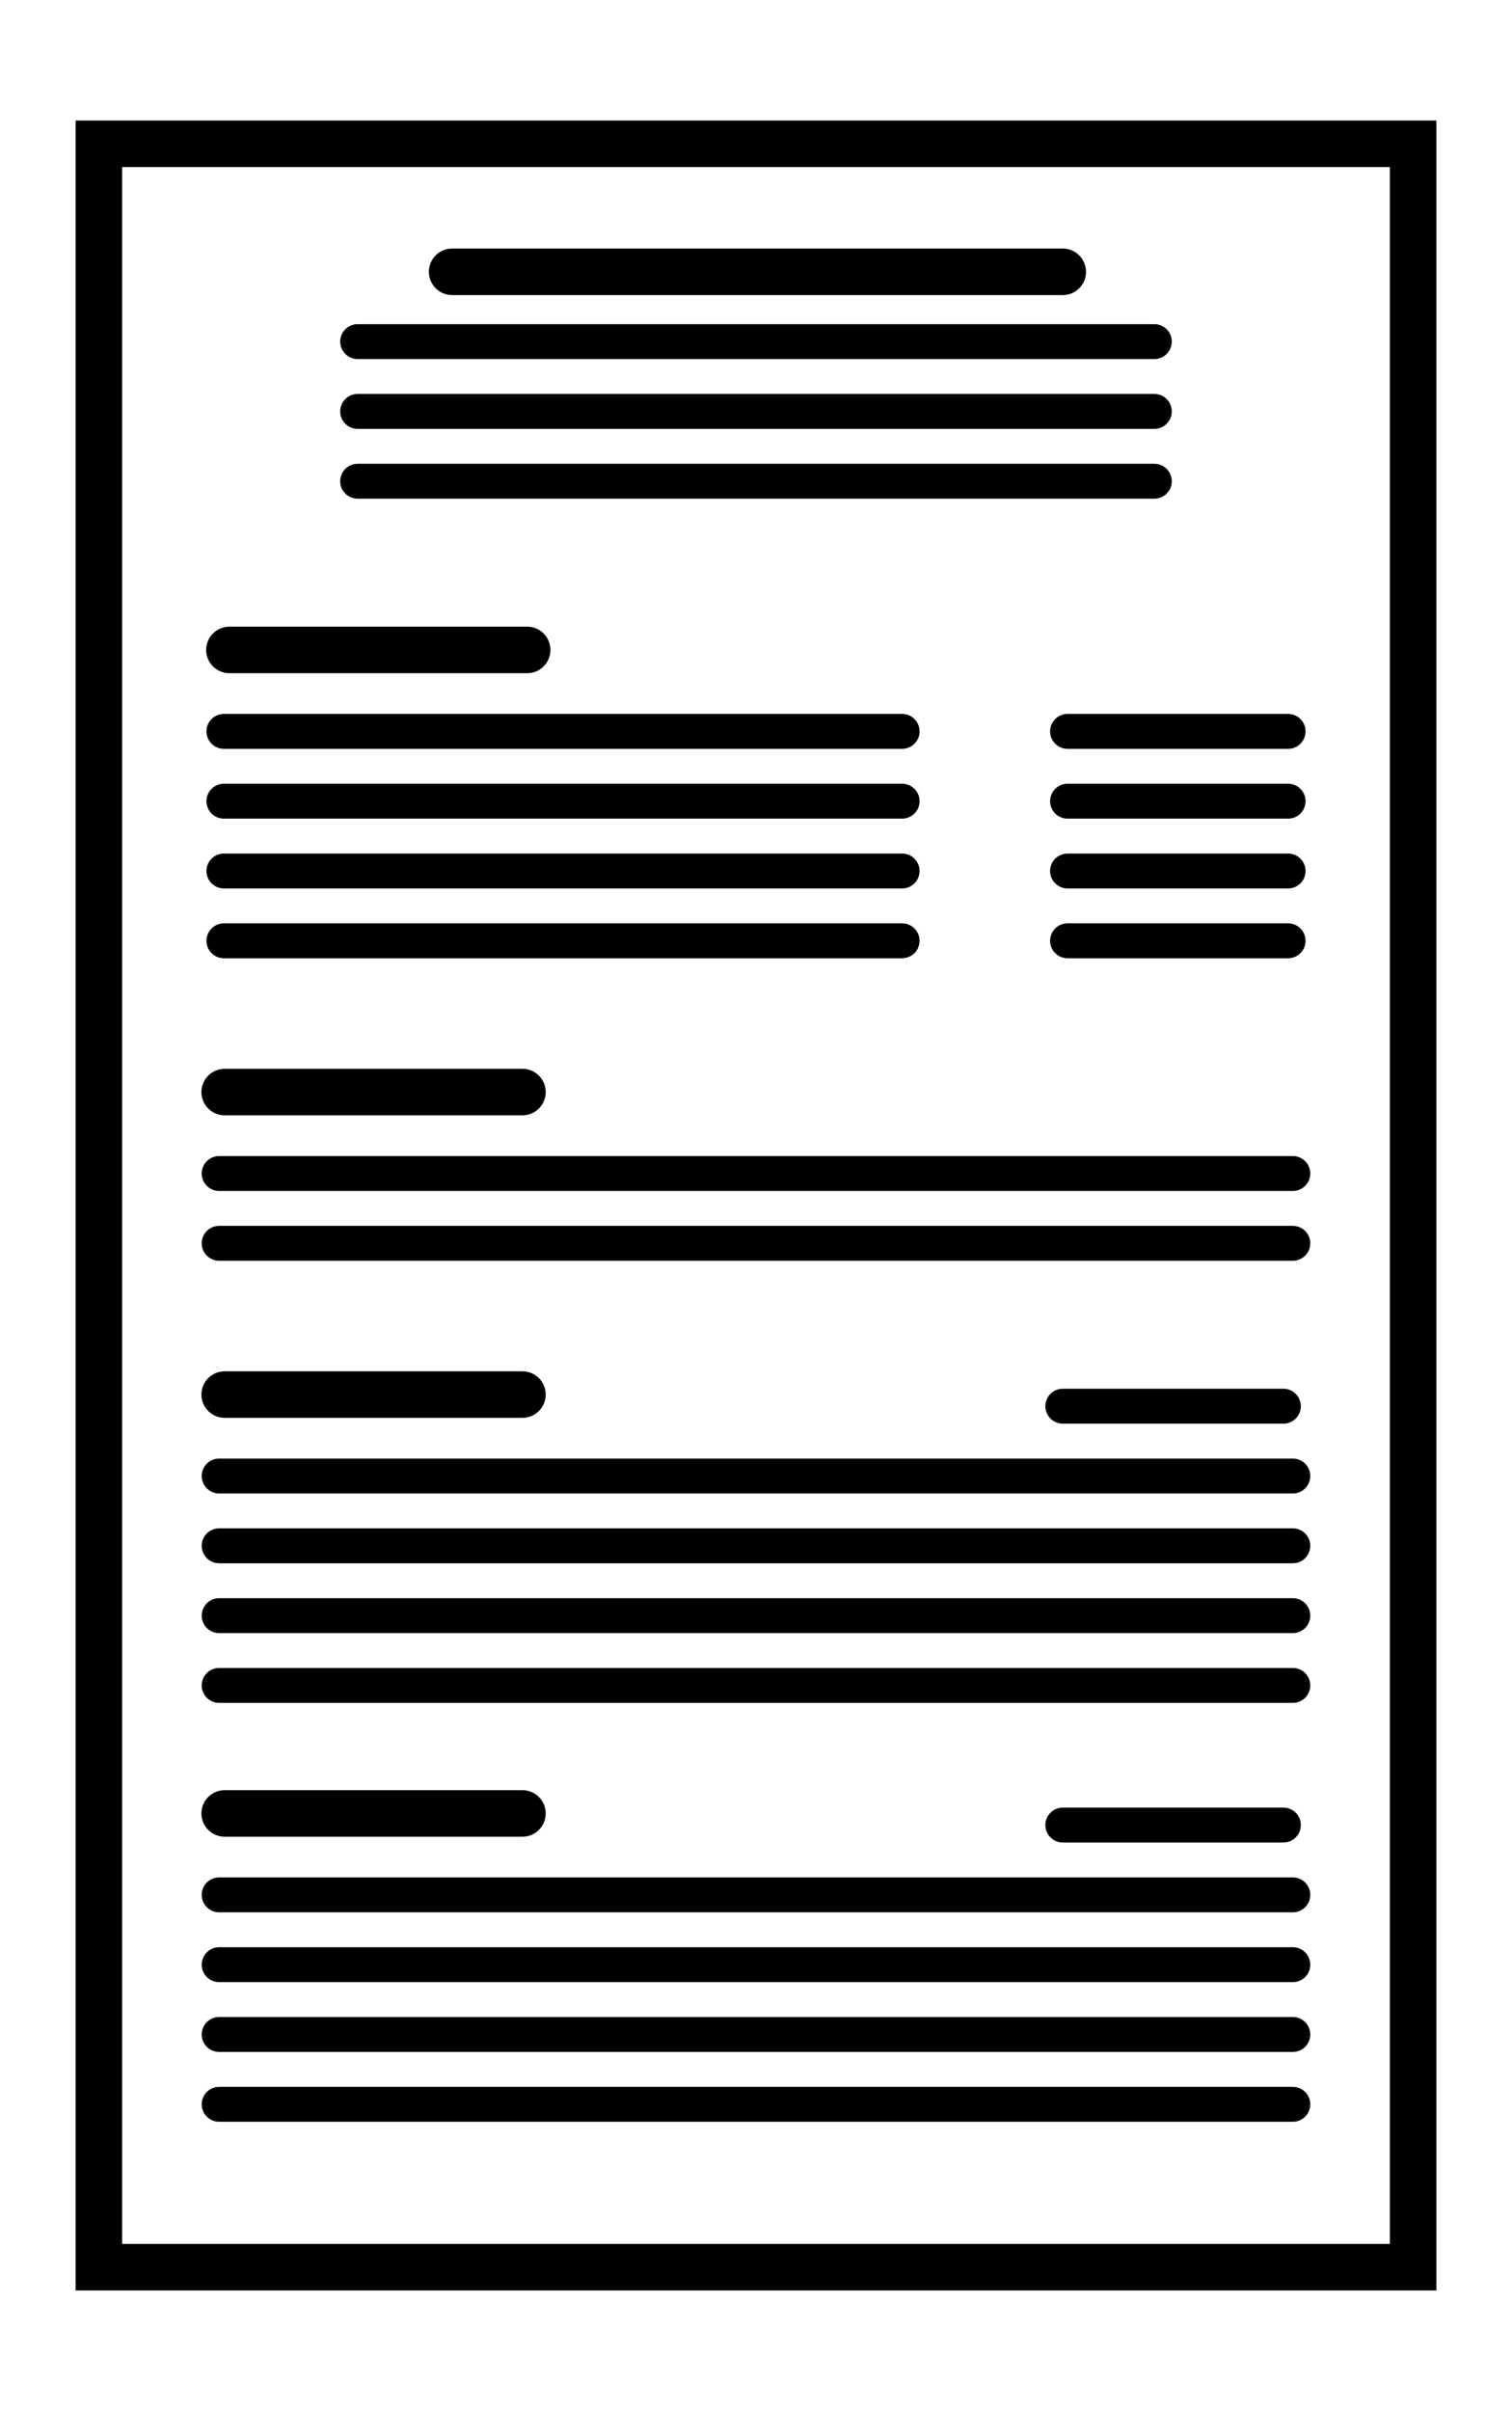 <svg xmlns="http://www.w3.org/2000/svg" xmlns:xlink="http://www.w3.org/1999/xlink" version="1.1" x="0px" y="0px" width="62.735px" height="100px" viewBox="0 0 62.735 100" enable-background="new 0 0 62.735 100" xml:space="preserve">
<path d="M44.095,12.239H18.76c-0.533,0-0.965-0.432-0.965-0.965s0.432-0.965,0.965-0.965h25.335c0.533,0,0.965,0.432,0.965,0.965  S44.629,12.239,44.095,12.239z"/>
<path d="M47.895,14.893H14.839c-0.4,0-0.724-0.324-0.724-0.724s0.324-0.724,0.724-0.724h33.056c0.4,0,0.724,0.324,0.724,0.724  S48.295,14.893,47.895,14.893z"/>
<path d="M47.895,17.788H14.839c-0.4,0-0.724-0.324-0.724-0.724s0.324-0.724,0.724-0.724h33.056c0.4,0,0.724,0.324,0.724,0.724  S48.295,17.788,47.895,17.788z"/>
<path d="M47.895,20.684H14.839c-0.4,0-0.724-0.324-0.724-0.724s0.324-0.724,0.724-0.724h33.056c0.4,0,0.724,0.324,0.724,0.724  S48.295,20.684,47.895,20.684z"/>
<path d="M21.873,27.922H9.519c-0.533,0-0.965-0.432-0.965-0.965s0.432-0.965,0.965-0.965h12.354c0.533,0,0.965,0.432,0.965,0.965  S22.406,27.922,21.873,27.922z"/>
<path d="M37.43,31.059H9.29c-0.4,0-0.724-0.324-0.724-0.724s0.324-0.724,0.724-0.724h28.14c0.4,0,0.724,0.324,0.724,0.724  S37.83,31.059,37.43,31.059z"/>
<path d="M53.445,31.059h-9.151c-0.4,0-0.724-0.324-0.724-0.724s0.324-0.724,0.724-0.724h9.151c0.4,0,0.724,0.324,0.724,0.724  S53.845,31.059,53.445,31.059z"/>
<path d="M37.43,33.954H9.29c-0.4,0-0.724-0.324-0.724-0.724s0.324-0.724,0.724-0.724h28.14c0.4,0,0.724,0.324,0.724,0.724  S37.83,33.954,37.43,33.954z"/>
<path d="M53.445,33.954h-9.151c-0.4,0-0.724-0.324-0.724-0.724s0.324-0.724,0.724-0.724h9.151c0.4,0,0.724,0.324,0.724,0.724  S53.845,33.954,53.445,33.954z"/>
<path d="M37.43,36.85H9.29c-0.4,0-0.724-0.324-0.724-0.724s0.324-0.724,0.724-0.724h28.14c0.4,0,0.724,0.324,0.724,0.724  S37.83,36.85,37.43,36.85z"/>
<path d="M53.445,36.85h-9.151c-0.4,0-0.724-0.324-0.724-0.724s0.324-0.724,0.724-0.724h9.151c0.4,0,0.724,0.324,0.724,0.724  S53.845,36.85,53.445,36.85z"/>
<path d="M37.43,39.745H9.29c-0.4,0-0.724-0.324-0.724-0.724s0.324-0.724,0.724-0.724h28.14c0.4,0,0.724,0.324,0.724,0.724  S37.83,39.745,37.43,39.745z"/>
<path d="M53.445,39.745h-9.151c-0.4,0-0.724-0.324-0.724-0.724s0.324-0.724,0.724-0.724h9.151c0.4,0,0.724,0.324,0.724,0.724  S53.845,39.745,53.445,39.745z"/>
<path d="M59.598,95H3.137V5h56.461V95z M5.067,93.07h52.601V6.93H5.067V93.07z"/>
<path d="M21.677,46.26H9.322c-0.533,0-0.965-0.432-0.965-0.965s0.432-0.965,0.965-0.965h12.355c0.533,0,0.965,0.432,0.965,0.965  S22.21,46.26,21.677,46.26z"/>
<path d="M53.641,49.397H9.093c-0.4,0-0.724-0.324-0.724-0.724c0-0.4,0.324-0.724,0.724-0.724h44.548c0.4,0,0.724,0.324,0.724,0.724  C54.365,49.073,54.041,49.397,53.641,49.397z"/>
<path d="M53.641,52.292H9.093c-0.4,0-0.724-0.324-0.724-0.724s0.324-0.724,0.724-0.724h44.548c0.4,0,0.724,0.324,0.724,0.724  S54.041,52.292,53.641,52.292z"/>
<path d="M21.677,58.807H9.322c-0.533,0-0.965-0.432-0.965-0.965s0.432-0.965,0.965-0.965h12.355c0.533,0,0.965,0.432,0.965,0.965  S22.21,58.807,21.677,58.807z"/>
<path d="M53.641,61.944H9.093c-0.4,0-0.724-0.324-0.724-0.724c0-0.4,0.324-0.724,0.724-0.724h44.548c0.4,0,0.724,0.324,0.724,0.724  C54.365,61.619,54.041,61.944,53.641,61.944z"/>
<path d="M53.641,64.839H9.093c-0.4,0-0.724-0.324-0.724-0.724s0.324-0.724,0.724-0.724h44.548c0.4,0,0.724,0.324,0.724,0.724  C54.365,64.515,54.041,64.839,53.641,64.839z"/>
<path d="M53.641,67.735H9.093c-0.4,0-0.724-0.324-0.724-0.724s0.324-0.724,0.724-0.724h44.548c0.4,0,0.724,0.324,0.724,0.724  C54.365,67.41,54.041,67.735,53.641,67.735z"/>
<path d="M53.641,70.63H9.093c-0.4,0-0.724-0.324-0.724-0.724s0.324-0.724,0.724-0.724h44.548c0.4,0,0.724,0.324,0.724,0.724  C54.365,70.306,54.041,70.63,53.641,70.63z"/>
<path d="M53.249,59.048h-9.152c-0.4,0-0.724-0.324-0.724-0.724s0.324-0.724,0.724-0.724h9.152c0.4,0,0.724,0.324,0.724,0.724  S53.649,59.048,53.249,59.048z"/>
<path d="M21.677,76.18H9.322c-0.533,0-0.965-0.432-0.965-0.965s0.432-0.965,0.965-0.965h12.355c0.533,0,0.965,0.432,0.965,0.965  S22.21,76.18,21.677,76.18z"/>
<path d="M53.641,79.316H9.093c-0.4,0-0.724-0.324-0.724-0.724s0.324-0.724,0.724-0.724h44.548c0.4,0,0.724,0.324,0.724,0.724  C54.365,78.992,54.041,79.316,53.641,79.316z"/>
<path d="M53.641,82.212H9.093c-0.4,0-0.724-0.324-0.724-0.724s0.324-0.724,0.724-0.724h44.548c0.4,0,0.724,0.324,0.724,0.724  C54.365,81.888,54.041,82.212,53.641,82.212z"/>
<path d="M53.641,85.107H9.093c-0.4,0-0.724-0.324-0.724-0.724s0.324-0.724,0.724-0.724h44.548c0.4,0,0.724,0.324,0.724,0.724  C54.365,84.783,54.041,85.107,53.641,85.107z"/>
<path d="M53.641,88.003H9.093c-0.4,0-0.724-0.324-0.724-0.724s0.324-0.724,0.724-0.724h44.548c0.4,0,0.724,0.324,0.724,0.724  C54.365,87.678,54.041,88.003,53.641,88.003z"/>
<path d="M53.249,76.421h-9.152c-0.4,0-0.724-0.324-0.724-0.724s0.324-0.724,0.724-0.724h9.152c0.4,0,0.724,0.324,0.724,0.724  S53.649,76.421,53.249,76.421z"/>
</svg>